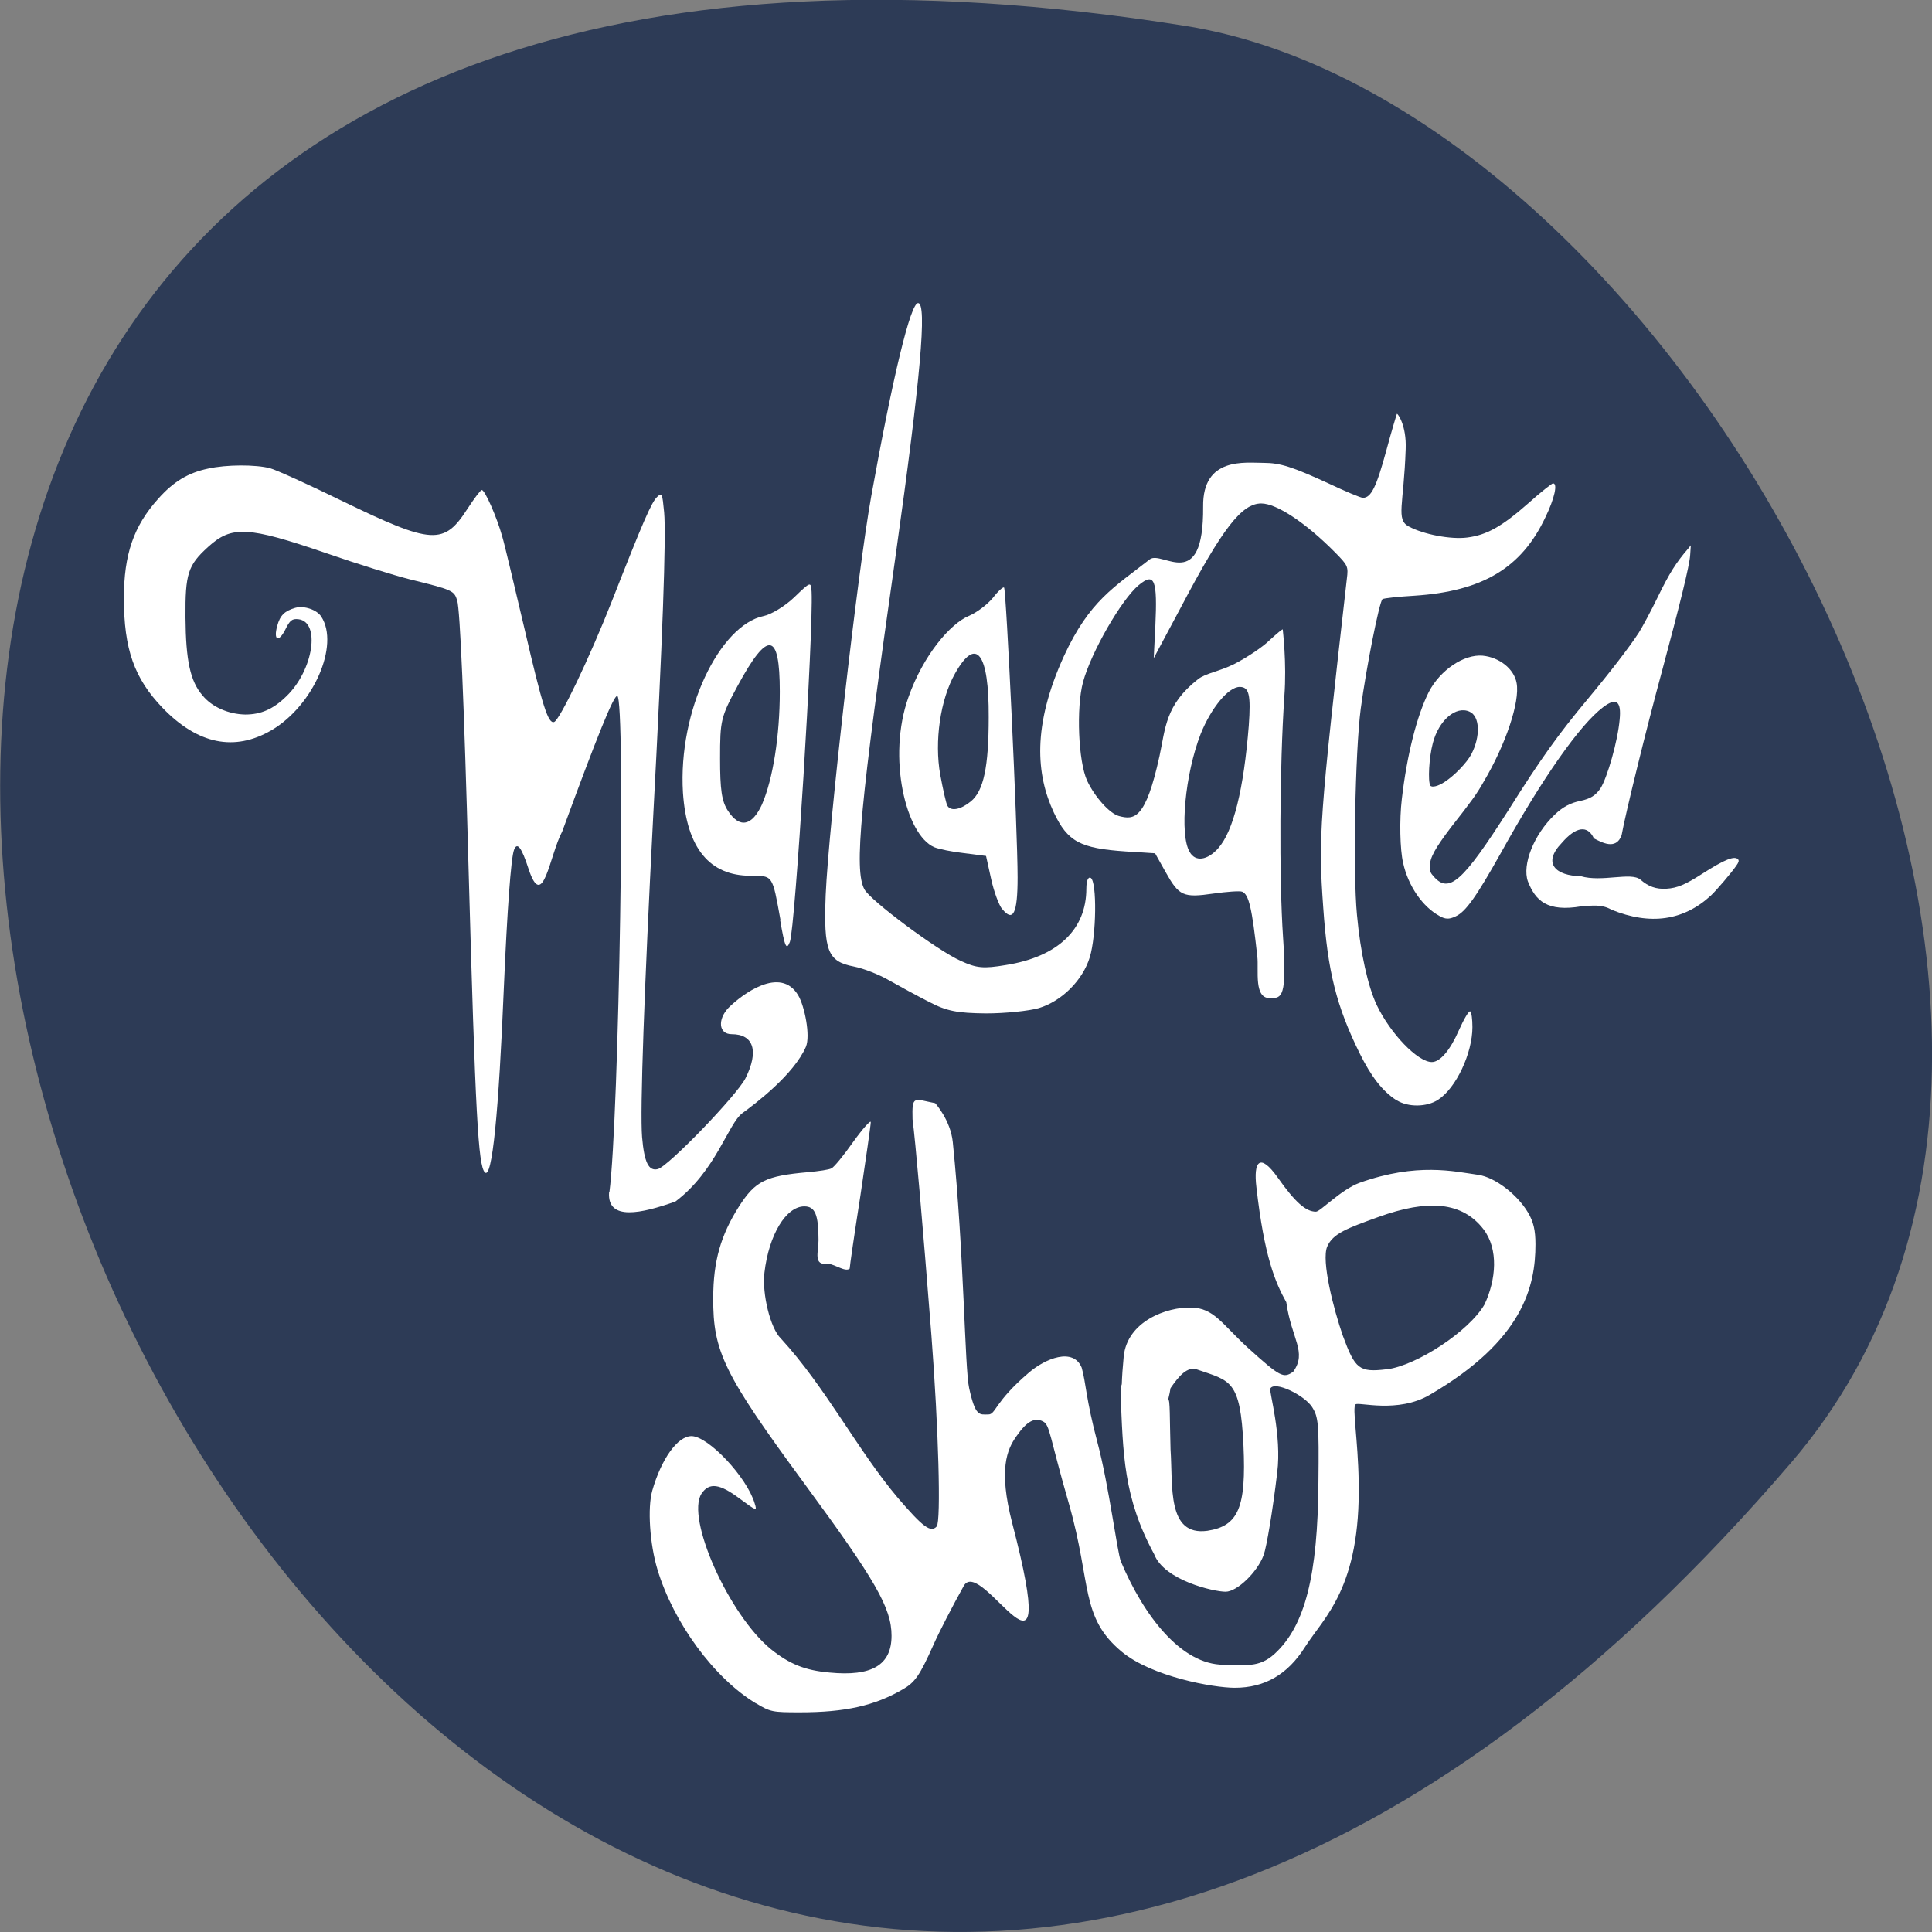 <svg xmlns="http://www.w3.org/2000/svg" viewBox="0 0 24 24"><rect x="0" y="0" width="24" height="24" fill="#808080" stroke="none"/><path d="m 22.25 18.17 c -18.13 21.13 -35.566 -22.313 -7.523 -17.848 c 6.148 0.98 12.41 12.156 7.523 17.848" fill="#2d3b56"/><g fill="#fff"><path d="m 9.695 11.426 c -0.102 -0.559 -0.09 -0.547 -0.371 -0.547 c -0.508 0 -0.793 -0.34 -0.84 -1.031 c -0.063 -1.027 0.461 -2.082 1 -2.195 c 0.098 -0.02 0.27 -0.125 0.383 -0.234 c 0.203 -0.195 0.207 -0.199 0.215 -0.066 c 0.023 0.504 -0.203 4.172 -0.27 4.348 c -0.043 0.109 -0.063 0.063 -0.121 -0.273 m -0.223 -1.441 c 0.133 -0.309 0.219 -0.844 0.219 -1.395 c 0 -0.746 -0.148 -0.766 -0.523 -0.074 c -0.211 0.391 -0.219 0.43 -0.219 0.906 c 0 0.383 0.02 0.531 0.098 0.648 c 0.145 0.223 0.301 0.191 0.426 -0.086"/><path d="m 11.539 12.445 c -0.152 -0.078 -0.375 -0.199 -0.5 -0.27 c -0.121 -0.07 -0.313 -0.145 -0.43 -0.168 c -0.328 -0.063 -0.379 -0.191 -0.352 -0.891 c 0.035 -0.828 0.398 -4.02 0.566 -4.953 c 0.27 -1.496 0.488 -2.398 0.582 -2.398 c 0.113 0 0.031 0.934 -0.277 3.121 c -0.445 3.129 -0.52 3.914 -0.391 4.16 c 0.074 0.141 0.914 0.766 1.199 0.891 c 0.195 0.09 0.281 0.098 0.559 0.051 c 0.645 -0.102 1 -0.441 1 -0.949 c 0 -0.098 0.023 -0.152 0.055 -0.133 c 0.078 0.051 0.07 0.715 -0.012 0.984 c -0.086 0.285 -0.348 0.547 -0.633 0.633 c -0.121 0.035 -0.418 0.066 -0.656 0.066 c -0.355 -0.004 -0.488 -0.027 -0.711 -0.145"/><path d="m 12.449 11.293 c -0.039 -0.047 -0.102 -0.215 -0.137 -0.375 l -0.063 -0.285 l -0.273 -0.035 c -0.148 -0.016 -0.316 -0.051 -0.371 -0.074 c -0.352 -0.152 -0.586 -1.117 -0.32 -1.863 c 0.184 -0.523 0.52 -0.914 0.75 -1.01 c 0.102 -0.043 0.234 -0.145 0.301 -0.227 c 0.063 -0.082 0.125 -0.137 0.137 -0.125 c 0.027 0.027 0.168 3.01 0.168 3.602 c 0 0.445 -0.055 0.559 -0.191 0.391 m -0.391 -1.336 c 0.16 -0.129 0.223 -0.43 0.223 -1.047 c 0.004 -0.801 -0.156 -1.01 -0.418 -0.543 c -0.184 0.324 -0.258 0.844 -0.184 1.258 c 0.035 0.188 0.074 0.363 0.09 0.387 c 0.043 0.07 0.164 0.047 0.289 -0.055"/><path d="m 17.348 13.668 c -0.176 -0.113 -0.316 -0.297 -0.457 -0.582 c -0.289 -0.586 -0.398 -1.016 -0.453 -1.809 c -0.063 -0.879 -0.047 -1.098 0.293 -4.086 c 0.02 -0.156 0.012 -0.168 -0.145 -0.328 c -0.363 -0.367 -0.727 -0.609 -0.918 -0.609 c -0.242 0 -0.48 0.305 -1 1.293 l -0.336 0.629 l 0.02 -0.395 c 0.027 -0.582 -0.008 -0.676 -0.207 -0.512 c -0.215 0.18 -0.59 0.832 -0.691 1.203 c -0.086 0.32 -0.059 0.988 0.051 1.227 c 0.094 0.199 0.277 0.406 0.395 0.438 c 0.191 0.051 0.332 0.043 0.504 -0.746 c 0.074 -0.34 0.07 -0.633 0.477 -0.953 c 0.102 -0.078 0.258 -0.094 0.449 -0.188 c 0.152 -0.078 0.355 -0.211 0.441 -0.297 c 0.09 -0.082 0.164 -0.145 0.164 -0.133 c 0 0.008 0.051 0.414 0.02 0.828 c -0.059 0.867 -0.066 2.262 -0.016 3 c 0.051 0.742 -0.02 0.75 -0.148 0.75 c -0.223 0.023 -0.152 -0.352 -0.172 -0.516 c -0.066 -0.602 -0.105 -0.77 -0.188 -0.805 c -0.031 -0.012 -0.191 0 -0.355 0.023 c -0.379 0.055 -0.43 0.031 -0.598 -0.27 l -0.129 -0.23 l -0.363 -0.023 c -0.57 -0.039 -0.723 -0.121 -0.895 -0.484 c -0.219 -0.469 -0.27 -1.074 0.125 -1.941 c 0.32 -0.695 0.629 -0.859 1.066 -1.203 c 0.152 -0.121 0.672 0.441 0.664 -0.656 c -0.008 -0.621 0.523 -0.543 0.754 -0.543 c 0.203 0 0.359 0.051 0.801 0.254 c 0.207 0.098 0.402 0.18 0.43 0.18 c 0.102 0 0.168 -0.137 0.289 -0.582 c 0.066 -0.246 0.129 -0.453 0.133 -0.461 c 0.008 -0.008 0.121 0.141 0.109 0.438 c -0.023 0.695 -0.125 0.875 0.039 0.961 c 0.18 0.098 0.523 0.164 0.727 0.137 c 0.242 -0.031 0.43 -0.137 0.758 -0.426 c 0.152 -0.137 0.293 -0.246 0.305 -0.246 c 0.063 -0.004 0.02 0.188 -0.094 0.422 c -0.297 0.629 -0.781 0.918 -1.625 0.973 c -0.203 0.012 -0.383 0.031 -0.398 0.043 c -0.039 0.027 -0.203 0.859 -0.27 1.359 c -0.07 0.535 -0.098 2.039 -0.047 2.563 c 0.043 0.473 0.137 0.891 0.246 1.121 c 0.168 0.352 0.508 0.707 0.684 0.707 c 0.102 0 0.227 -0.145 0.336 -0.395 c 0.063 -0.141 0.125 -0.246 0.141 -0.234 c 0.016 0.012 0.027 0.098 0.027 0.195 c 0 0.324 -0.203 0.758 -0.426 0.902 c -0.141 0.094 -0.375 0.094 -0.512 0.008 m -2.219 -3.133 c 0.188 -0.211 0.316 -0.73 0.379 -1.523 c 0.027 -0.383 0.004 -0.48 -0.113 -0.48 c -0.141 0 -0.355 0.262 -0.484 0.582 c -0.195 0.5 -0.266 1.254 -0.137 1.469 c 0.07 0.125 0.219 0.105 0.355 -0.047"/><path d="m 7.57 14.813 c 0.121 -0.926 0.203 -6.133 0.098 -6.168 c -0.043 -0.012 -0.25 0.5 -0.684 1.684 c -0.156 0.289 -0.238 1.01 -0.418 0.465 c -0.086 -0.266 -0.141 -0.34 -0.18 -0.238 c -0.039 0.098 -0.086 0.77 -0.125 1.668 c -0.066 1.613 -0.148 2.43 -0.238 2.34 c -0.082 -0.086 -0.117 -0.695 -0.203 -3.801 c -0.055 -2.031 -0.105 -3.191 -0.141 -3.305 c -0.039 -0.121 -0.051 -0.129 -0.59 -0.262 c -0.188 -0.047 -0.652 -0.191 -1.035 -0.324 c -0.98 -0.336 -1.176 -0.344 -1.469 -0.078 c -0.25 0.227 -0.285 0.332 -0.281 0.875 c 0.004 0.535 0.059 0.793 0.211 0.969 c 0.117 0.145 0.324 0.234 0.531 0.238 c 0.195 0 0.348 -0.066 0.512 -0.227 c 0.336 -0.324 0.426 -0.926 0.148 -0.957 c -0.078 -0.008 -0.105 0.012 -0.164 0.133 c -0.082 0.16 -0.148 0.129 -0.098 -0.051 c 0.035 -0.129 0.09 -0.184 0.223 -0.223 c 0.109 -0.031 0.27 0.023 0.324 0.109 c 0.23 0.355 -0.098 1.105 -0.617 1.41 c -0.461 0.27 -0.918 0.176 -1.355 -0.277 c -0.352 -0.367 -0.48 -0.73 -0.48 -1.363 c 0 -0.543 0.121 -0.895 0.426 -1.234 c 0.191 -0.215 0.375 -0.324 0.621 -0.375 c 0.227 -0.051 0.594 -0.051 0.77 -0.004 c 0.074 0.02 0.48 0.203 0.902 0.41 c 1.113 0.539 1.258 0.547 1.551 0.09 c 0.082 -0.125 0.16 -0.23 0.176 -0.23 c 0.039 0 0.188 0.34 0.254 0.578 c 0.031 0.102 0.152 0.621 0.277 1.148 c 0.223 0.961 0.293 1.18 0.367 1.156 c 0.07 -0.023 0.441 -0.797 0.719 -1.504 c 0.383 -0.977 0.492 -1.23 0.562 -1.293 c 0.059 -0.055 0.063 -0.047 0.086 0.191 c 0.027 0.293 -0.02 1.602 -0.137 3.801 c -0.109 2.109 -0.164 3.629 -0.137 3.961 c 0.027 0.316 0.082 0.426 0.195 0.398 c 0.129 -0.031 0.984 -0.918 1.09 -1.129 c 0.168 -0.336 0.102 -0.547 -0.172 -0.547 c -0.164 0 -0.176 -0.184 -0.039 -0.328 c 0.16 -0.16 0.645 -0.531 0.867 -0.152 c 0.078 0.133 0.152 0.5 0.094 0.637 c -0.152 0.348 -0.629 0.707 -0.789 0.824 c -0.176 0.129 -0.328 0.719 -0.832 1.098 c -0.418 0.148 -0.848 0.246 -0.824 -0.113"/><path d="m 9.391 21.16 c -0.52 -0.313 -1.023 -1 -1.223 -1.66 c -0.098 -0.324 -0.125 -0.77 -0.066 -0.98 c 0.113 -0.398 0.316 -0.68 0.488 -0.68 c 0.207 0 0.688 0.508 0.785 0.836 c 0.031 0.098 0.027 0.098 -0.191 -0.063 c -0.246 -0.184 -0.375 -0.199 -0.469 -0.059 c -0.199 0.301 0.34 1.508 0.863 1.934 c 0.23 0.184 0.422 0.262 0.727 0.289 c 0.527 0.051 0.77 -0.094 0.77 -0.457 c 0 -0.344 -0.195 -0.684 -1.086 -1.895 c -0.996 -1.355 -1.133 -1.637 -1.129 -2.301 c 0 -0.457 0.094 -0.781 0.32 -1.137 c 0.203 -0.316 0.328 -0.379 0.859 -0.426 c 0.133 -0.012 0.262 -0.031 0.289 -0.047 c 0.031 -0.012 0.152 -0.16 0.27 -0.328 c 0.121 -0.168 0.219 -0.277 0.219 -0.246 c 0 0.035 -0.059 0.445 -0.129 0.914 c -0.074 0.473 -0.133 0.879 -0.133 0.906 c -0.055 0.043 -0.168 -0.047 -0.27 -0.063 c -0.188 0.031 -0.117 -0.148 -0.117 -0.289 c 0 -0.32 -0.043 -0.422 -0.176 -0.422 c -0.227 0 -0.441 0.352 -0.496 0.824 c -0.031 0.262 0.074 0.691 0.203 0.816 c 0.563 0.613 0.949 1.383 1.457 1.984 c 0.309 0.359 0.406 0.434 0.48 0.352 c 0.055 -0.066 0.023 -1.223 -0.066 -2.379 c -0.109 -1.395 -0.199 -2.418 -0.234 -2.68 c -0.008 -0.305 0.016 -0.25 0.281 -0.199 c 0.004 0.004 0.191 0.211 0.219 0.484 c 0.141 1.383 0.148 2.813 0.203 3.055 c 0.078 0.359 0.129 0.328 0.238 0.328 c 0.094 0 0.074 -0.152 0.5 -0.516 c 0.207 -0.18 0.555 -0.32 0.66 -0.066 c 0.055 0.195 0.051 0.383 0.195 0.926 c 0.145 0.543 0.246 1.371 0.293 1.484 c 0.281 0.668 0.746 1.281 1.277 1.281 c 0.266 0 0.434 0.043 0.629 -0.133 c 0.383 -0.348 0.539 -0.98 0.547 -2.133 c 0.008 -0.734 0 -0.809 -0.078 -0.934 c -0.094 -0.148 -0.469 -0.332 -0.52 -0.23 c -0.016 0.035 0.145 0.578 0.086 1.043 c -0.055 0.469 -0.133 0.93 -0.168 1.023 c -0.078 0.215 -0.332 0.457 -0.473 0.457 c -0.145 0 -0.762 -0.141 -0.887 -0.465 c -0.383 -0.707 -0.387 -1.238 -0.418 -2.02 c -0.008 -0.359 0.836 -0.871 0.59 0.105 c 0.027 -0.039 0.02 0.25 0.031 0.613 c 0.031 0.457 -0.047 1.078 0.457 1.01 c 0.387 -0.059 0.484 -0.289 0.449 -1.059 c -0.039 -0.82 -0.16 -0.801 -0.578 -0.945 c -0.234 -0.082 -0.422 0.48 -0.605 0.59 c -0.164 0.094 -0.41 0.336 -0.305 -0.75 c 0.043 -0.438 0.535 -0.617 0.836 -0.609 c 0.285 0.004 0.383 0.203 0.707 0.5 c 0.402 0.363 0.441 0.383 0.563 0.297 c 0.176 -0.246 -0.023 -0.406 -0.086 -0.863 c -0.137 -0.246 -0.273 -0.563 -0.371 -1.426 c -0.039 -0.32 0.039 -0.441 0.266 -0.121 c 0.215 0.305 0.348 0.422 0.473 0.422 c 0.055 0 0.309 -0.273 0.543 -0.359 c 0.715 -0.254 1.172 -0.141 1.477 -0.098 c 0.203 0.031 0.477 0.238 0.613 0.465 c 0.07 0.117 0.094 0.223 0.094 0.398 c 0 0.52 -0.152 1.191 -1.309 1.867 c -0.402 0.238 -0.891 0.086 -0.926 0.121 c -0.043 0.039 0.031 0.438 0.039 0.957 c 0.027 1.328 -0.434 1.688 -0.668 2.059 c -0.215 0.34 -0.5 0.504 -0.871 0.504 c -0.266 0 -1.031 -0.137 -1.406 -0.449 c -0.516 -0.43 -0.371 -0.84 -0.652 -1.828 c -0.246 -0.852 -0.238 -0.988 -0.324 -1.031 c -0.105 -0.055 -0.203 0 -0.328 0.18 c -0.121 0.168 -0.227 0.414 -0.055 1.082 c 0.633 2.43 -0.383 0.387 -0.602 0.781 c -0.137 0.246 -0.309 0.578 -0.379 0.738 c -0.168 0.375 -0.227 0.461 -0.379 0.547 c -0.348 0.203 -0.715 0.285 -1.277 0.285 c -0.34 0 -0.367 -0.004 -0.547 -0.113 m 7.84 -4.148 c 0.367 -0.047 1.016 -0.469 1.211 -0.805 c 0.145 -0.309 0.176 -0.687 -0.012 -0.934 c -0.262 -0.34 -0.684 -0.379 -1.309 -0.152 c -0.379 0.137 -0.563 0.203 -0.633 0.367 c -0.074 0.176 0.078 0.773 0.195 1.109 c 0.152 0.41 0.199 0.457 0.547 0.414"/><path d="m 17.883 11.379 c -0.211 -0.113 -0.391 -0.375 -0.453 -0.66 c -0.039 -0.164 -0.047 -0.535 -0.016 -0.793 c 0.063 -0.547 0.188 -1.039 0.336 -1.332 c 0.141 -0.27 0.434 -0.469 0.668 -0.449 c 0.207 0.02 0.391 0.164 0.422 0.34 c 0.043 0.23 -0.133 0.762 -0.414 1.234 c -0.082 0.145 -0.141 0.227 -0.402 0.559 c -0.195 0.258 -0.262 0.375 -0.262 0.484 c 0 0.063 0.008 0.082 0.047 0.125 c 0.191 0.219 0.359 0.07 0.93 -0.824 c 0.406 -0.645 0.617 -0.938 0.984 -1.379 c 0.277 -0.332 0.52 -0.648 0.637 -0.828 c 0.043 -0.07 0.152 -0.27 0.234 -0.441 c 0.145 -0.297 0.227 -0.426 0.375 -0.598 l 0.035 -0.043 l -0.008 0.121 c -0.008 0.133 -0.133 0.633 -0.348 1.434 c -0.191 0.703 -0.457 1.781 -0.504 2.047 c -0.07 0.191 -0.25 0.086 -0.344 0.039 c -0.078 -0.168 -0.223 -0.148 -0.398 0.055 c -0.25 0.258 -0.07 0.41 0.234 0.414 c 0.262 0.078 0.625 -0.055 0.742 0.043 c 0.098 0.086 0.195 0.121 0.324 0.113 c 0.133 -0.008 0.234 -0.051 0.441 -0.184 c 0.281 -0.18 0.406 -0.23 0.449 -0.18 c 0.012 0.016 0.008 0.035 -0.023 0.078 c -0.059 0.086 -0.242 0.301 -0.316 0.371 c -0.34 0.313 -0.754 0.371 -1.234 0.176 c -0.121 -0.07 -0.238 -0.051 -0.371 -0.043 c -0.43 0.074 -0.574 -0.07 -0.668 -0.309 c -0.074 -0.207 0.074 -0.582 0.332 -0.828 c 0.102 -0.098 0.199 -0.148 0.32 -0.172 c 0.125 -0.027 0.188 -0.066 0.25 -0.156 c 0.086 -0.137 0.215 -0.59 0.238 -0.855 c 0.023 -0.23 -0.043 -0.277 -0.207 -0.152 c -0.285 0.215 -0.75 0.875 -1.266 1.805 c -0.309 0.551 -0.441 0.738 -0.566 0.793 c -0.082 0.039 -0.125 0.035 -0.199 -0.004 m 0.066 -1.668 c 0.125 -0.082 0.273 -0.238 0.328 -0.34 c 0.117 -0.223 0.109 -0.473 -0.02 -0.531 c -0.168 -0.078 -0.383 0.105 -0.457 0.391 c -0.047 0.176 -0.063 0.473 -0.031 0.527 c 0.02 0.027 0.098 0.008 0.18 -0.047"/></g></svg>